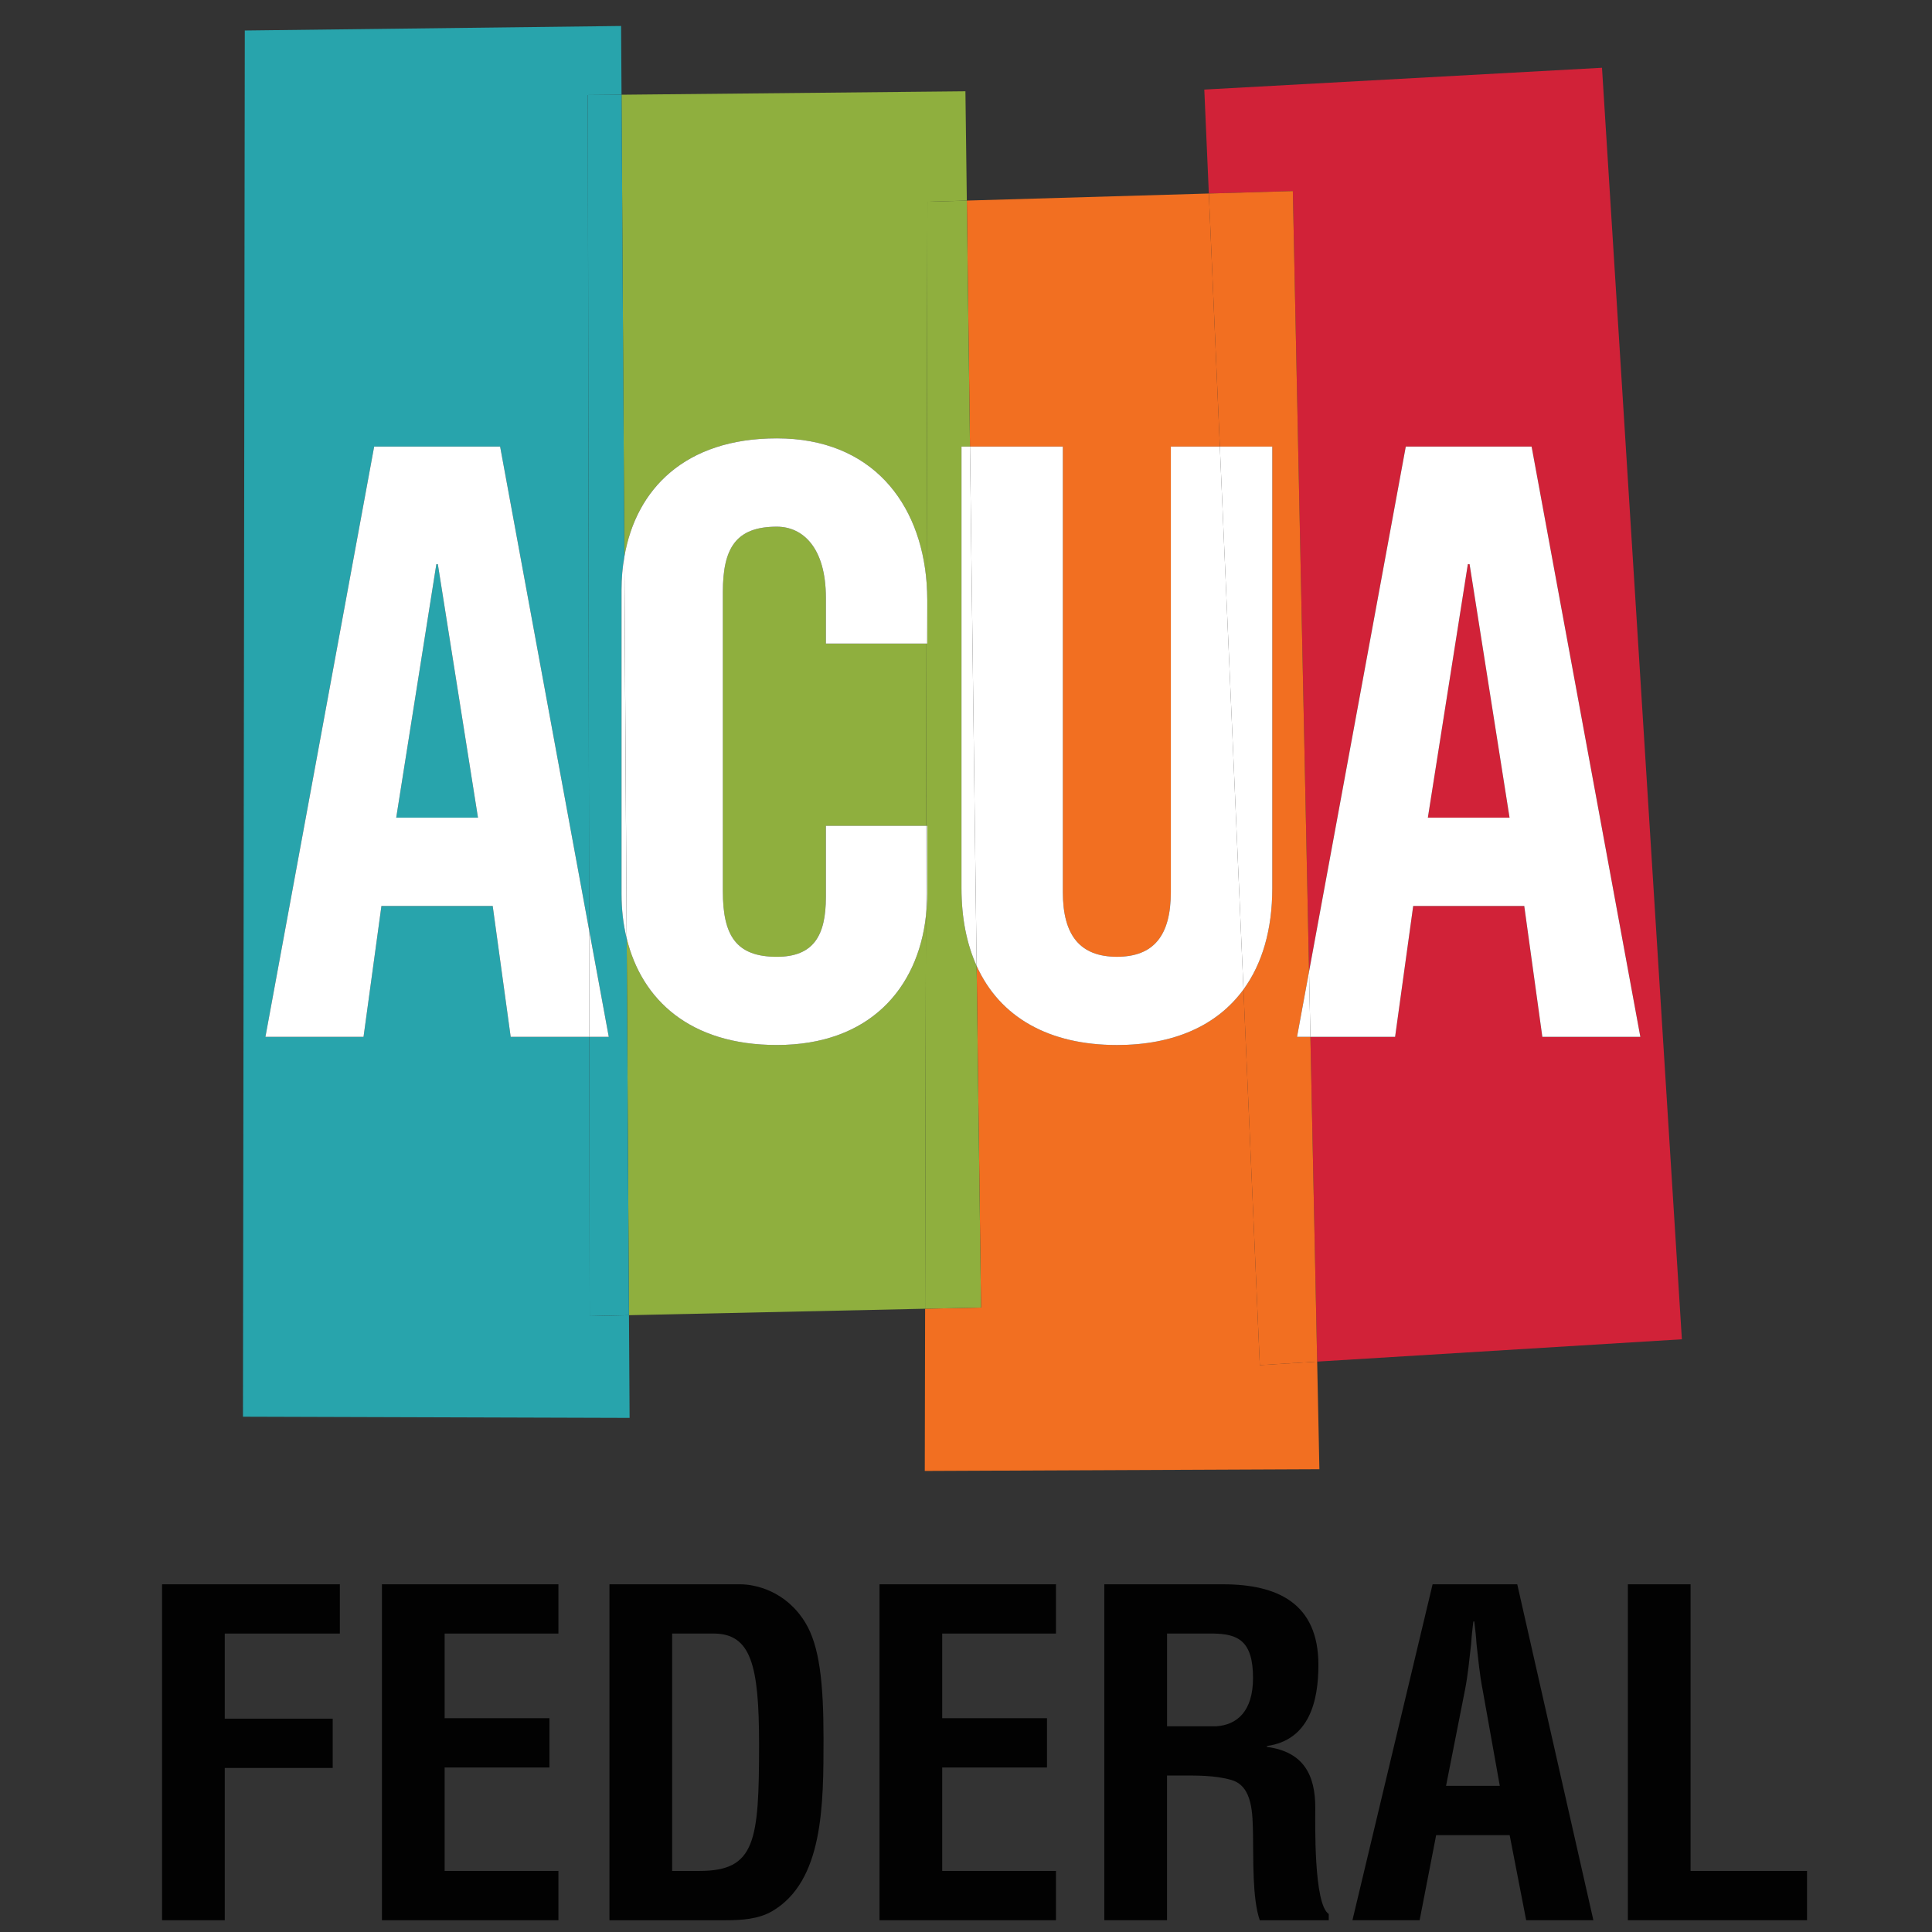<?xml version="1.0" encoding="utf-8"?>
<!-- Generator: Adobe Illustrator 15.1.0, SVG Export Plug-In . SVG Version: 6.00 Build 0)  -->
<!DOCTYPE svg PUBLIC "-//W3C//DTD SVG 1.0//EN" "http://www.w3.org/TR/2001/REC-SVG-20010904/DTD/svg10.dtd">
<svg version="1.0" id="Layer_1" xmlns="http://www.w3.org/2000/svg" xmlns:xlink="http://www.w3.org/1999/xlink" x="0px" y="0px"
	 width="110px" height="110px" viewBox="0 0 110 110" enable-background="new 0 0 110 110" xml:space="preserve">
<rect x="0" y="0" width="110" height="110" fill="#333333" stroke="none"/>
<g>
	<path fill="none" d="M40.617,93.007H38.27v13.517h1.556c3.187,0,3.392-1.685,3.392-7.217
		C43.218,94.793,42.759,93.007,40.617,93.007z"/>
	<path fill="none" d="M84.066,93.595c-0.024-0.433-0.076-0.866-0.127-1.274h-0.053c-0.05,0.408-0.1,0.843-0.125,1.274
		c-0.104,0.895-0.181,1.761-0.357,2.653l-1.072,5.43h3.061l-0.97-5.43C84.244,95.354,84.169,94.488,84.066,93.595z"/>
	<path fill="none" d="M69.1,93.008h-2.652v5.279h2.804c1.173-0.077,2.091-0.844,2.091-2.754C71.342,93.391,70.45,93.035,69.1,93.008
		z"/>
	<polygon fill="#D12238" points="74.532,55.316 80.039,25.427 87.203,25.427 93.395,59.033 87.814,59.033 86.784,51.582 
		80.462,51.582 79.432,59.033 74.609,59.033 74.994,77.524 95.759,76.253 91.211,3.858 68.568,5.1 68.826,11.018 73.609,10.878 	"/>
	<polygon fill="#D12238" points="83.672,32.124 83.573,32.124 81.296,46.555 85.948,46.555 	"/>
	<path fill="#F26F21" d="M70.798,56.336c-1.505,2.066-3.983,3.163-7.202,3.163c-3.862,0-6.663-1.569-7.99-4.503l0.25,19.45
		l-3.184,0.069l-0.019,9.235l22.468-0.098l-0.127-6.128l-3.266,0.2L70.798,56.336z"/>
	<path fill="#F26F21" d="M60.514,25.427v25.365c0,2.475,0.989,3.683,3.082,3.683c2.092,0,3.066-1.208,3.066-3.683V25.427h2.791
		l-0.627-14.409l-13.779,0.402l0.18,14.007H60.514z"/>
	<path fill="#F26F21" d="M72.439,25.427v25.136c0,2.385-0.581,4.317-1.642,5.773l0.931,21.389l3.266-0.2l-0.385-18.491h-0.762
		l0.685-3.717l-0.923-44.438l-4.783,0.14l0.627,14.409H72.439z"/>
	<path fill="#8FAF3E" d="M44.23,24.958c5.398,0,8.188,3.659,8.528,8.243l0.045-21.716l2.244-0.065l-0.08-6.222l-19.58,0.195
		l0.16,26.305C36.209,27.85,38.998,24.958,44.23,24.958z"/>
	<path fill="#8FAF3E" d="M44.23,59.498c-4.93,0-7.694-2.56-8.55-6.074l0.131,21.458l16.861-0.368l0.047-22.366
		C52.259,56.3,49.482,59.498,44.23,59.498z"/>
	<path fill="#8FAF3E" d="M47.021,36.645L47.021,36.645v-2.612c0-2.843-1.305-4.046-2.792-4.046c-2.32,0-3.074,1.203-3.074,3.725
		v17.034c0,2.521,0.753,3.73,3.074,3.73c2.092,0,2.792-1.208,2.792-3.4V47.02h5.708l0.021-10.376L47.021,36.645L47.021,36.645z"/>
	<path fill="#8FAF3E" d="M52.758,33.201c0.024,0.319,0.037,0.643,0.037,0.97v2.473h-0.044L52.729,47.02h0.065v3.872
		c0,0.428-0.031,0.845-0.076,1.256l-0.047,22.366l3.184-0.069l-0.25-19.45c-0.561-1.24-0.863-2.718-0.863-4.433V25.427h0.001h0.483
		l-0.18-14.007l-2.244,0.065L52.758,33.201z"/>
	<polygon fill="#28A4AC" points="35.811,74.883 33.574,74.932 33.55,59.033 29.076,59.033 28.052,51.582 21.717,51.582 
		20.698,59.033 15.112,59.033 21.303,25.427 28.475,25.427 33.541,52.948 33.469,5.411 35.387,5.392 35.363,1.479 13.938,1.737 
		13.833,80.661 35.846,80.729 	"/>
	<polygon fill="#28A4AC" points="24.844,32.124 22.559,46.555 27.214,46.555 24.929,32.124 	"/>
	<path fill="#28A4AC" d="M33.541,52.948l1.12,6.085H33.55l0.024,15.898l2.236-0.049L35.68,53.424
		c-0.195-0.801-0.292-1.651-0.292-2.532V33.57c0-0.644,0.056-1.269,0.16-1.873l-0.16-26.305l-1.917,0.019L33.541,52.948z"/>
	<path fill="#FFFFFF" d="M80.462,51.582h6.322l1.03,7.451h5.58l-6.191-33.606h-7.164l-5.507,29.889l0.077,3.717h4.822L80.462,51.582
		z M83.573,32.124h0.099l2.276,14.431h-4.652L83.573,32.124z"/>
	<polygon fill="#FFFFFF" points="73.848,59.033 74.609,59.033 74.532,55.316 	"/>
	<path fill="#FFFFFF" d="M63.596,59.499c3.219,0,5.697-1.097,7.202-3.163l-1.345-30.909h-2.791v25.365
		c0,2.475-0.975,3.683-3.066,3.683c-2.093,0-3.082-1.208-3.082-3.683V25.427h-5.287l0.379,29.569
		C56.933,57.93,59.733,59.499,63.596,59.499z"/>
	<path fill="#FFFFFF" d="M72.439,50.563V25.427h-2.986l1.345,30.909C71.858,54.88,72.439,52.948,72.439,50.563z"/>
	<path fill="#FFFFFF" d="M54.743,25.427L54.743,25.427l-0.001,25.136c0,1.714,0.303,3.193,0.863,4.433l-0.379-29.569H54.743z"/>
	<path fill="#FFFFFF" d="M44.23,59.498c5.252,0,8.029-3.198,8.489-7.35l0.011-5.128h-5.708v4.056c0,2.192-0.7,3.4-2.792,3.4
		c-2.321,0-3.074-1.209-3.074-3.73V33.712c0-2.522,0.754-3.725,3.074-3.725c1.487,0,2.792,1.203,2.792,4.046v2.611h5.73l0.007-3.443
		c-0.34-4.584-3.13-8.243-8.528-8.243c-5.232,0-8.021,2.892-8.683,6.739l0.133,21.727C36.536,56.938,39.3,59.498,44.23,59.498z"/>
	<path fill="#FFFFFF" d="M52.795,50.892V47.02h-0.065l-0.011,5.128C52.764,51.737,52.795,51.32,52.795,50.892z"/>
	<path fill="#FFFFFF" d="M52.795,36.644v-2.473c0-0.327-0.013-0.65-0.037-0.97l-0.007,3.443H52.795z"/>
	<path fill="#FFFFFF" d="M35.387,33.57v17.322c0,0.881,0.097,1.731,0.292,2.532l-0.133-21.727
		C35.443,32.301,35.387,32.926,35.387,33.57z"/>
	<path fill="#FFFFFF" d="M28.475,25.427h-7.172l-6.191,33.606h5.586l1.019-7.451h6.335l1.024,7.451h4.474l-0.009-6.085
		L28.475,25.427z M22.559,46.555l2.285-14.431h0.085l2.285,14.431H22.559z"/>
	<polygon fill="#FFFFFF" points="33.541,52.948 33.55,59.033 34.661,59.033 	"/>
	<polygon fill="#020202" points="9.227,109.329 9.227,109.33 12.797,109.33 12.797,100.66 18.943,100.66 18.943,97.854 
		12.797,97.854 12.797,93.008 19.35,93.008 19.35,90.203 9.227,90.203 	"/>
	<polygon fill="#020202" points="21.746,109.329 21.746,109.33 31.794,109.33 31.794,106.523 25.316,106.523 25.316,100.633 
		31.283,100.633 31.283,97.827 25.316,97.827 25.316,93.008 31.794,93.008 31.794,90.203 21.746,90.203 	"/>
	<path fill="#020202" d="M42.146,90.203H34.7v19.126v0.001h6.604c0.892,0,1.861-0.053,2.652-0.51
		c2.932-1.709,2.932-6.07,2.932-9.844c0-3.162-0.229-5.279-1.045-6.604C44.747,90.586,43.013,90.203,42.146,90.203z M39.826,106.523
		H38.27V93.007h2.347c2.142,0,2.601,1.786,2.601,6.3C43.218,104.839,43.013,106.523,39.826,106.523z"/>
	<polygon fill="#020202" points="50.076,109.329 50.076,109.33 60.123,109.33 60.123,106.523 53.645,106.523 53.645,100.633 
		59.611,100.633 59.611,97.827 53.645,97.827 53.645,93.008 60.123,93.008 60.123,90.203 50.076,90.203 	"/>
	<path fill="#020202" d="M74.887,102.93c0-1.838-0.639-3.188-2.754-3.469V99.41c2.396-0.333,2.932-2.525,2.932-4.616
		c0-3.521-2.347-4.591-5.432-4.591h-6.758v19.126h3.57v-8.237v-0.001h0.638c1.021,0,2.065-0.024,3.035,0.255
		c1.224,0.358,1.198,1.965,1.224,3.139c0.026,1.273-0.05,3.619,0.385,4.845h3.926v-0.356
		C74.785,108.41,74.887,103.719,74.887,102.93z M69.251,98.287h-2.804h-0.002h0.002v-5.279H69.1
		c1.351,0.027,2.242,0.383,2.242,2.525C71.342,97.443,70.424,98.21,69.251,98.287z"/>
	<path fill="#020202" d="M81.566,90.203l-4.564,19.126h3.825l0.942-4.845h4.184l0.941,4.845h3.826l-4.334-19.126H81.566z
		 M82.332,101.678l1.072-5.43c0.177-0.893,0.254-1.759,0.357-2.653c0.025-0.432,0.075-0.866,0.125-1.274h0.053
		c0.051,0.408,0.103,0.842,0.127,1.274c0.103,0.894,0.178,1.759,0.356,2.653l0.97,5.43H82.332z"/>
	<polygon fill="#020202" points="96.254,90.203 92.684,90.203 92.684,109.329 102.885,109.329 102.885,106.523 96.254,106.523 	"/>
</g>
</svg>
